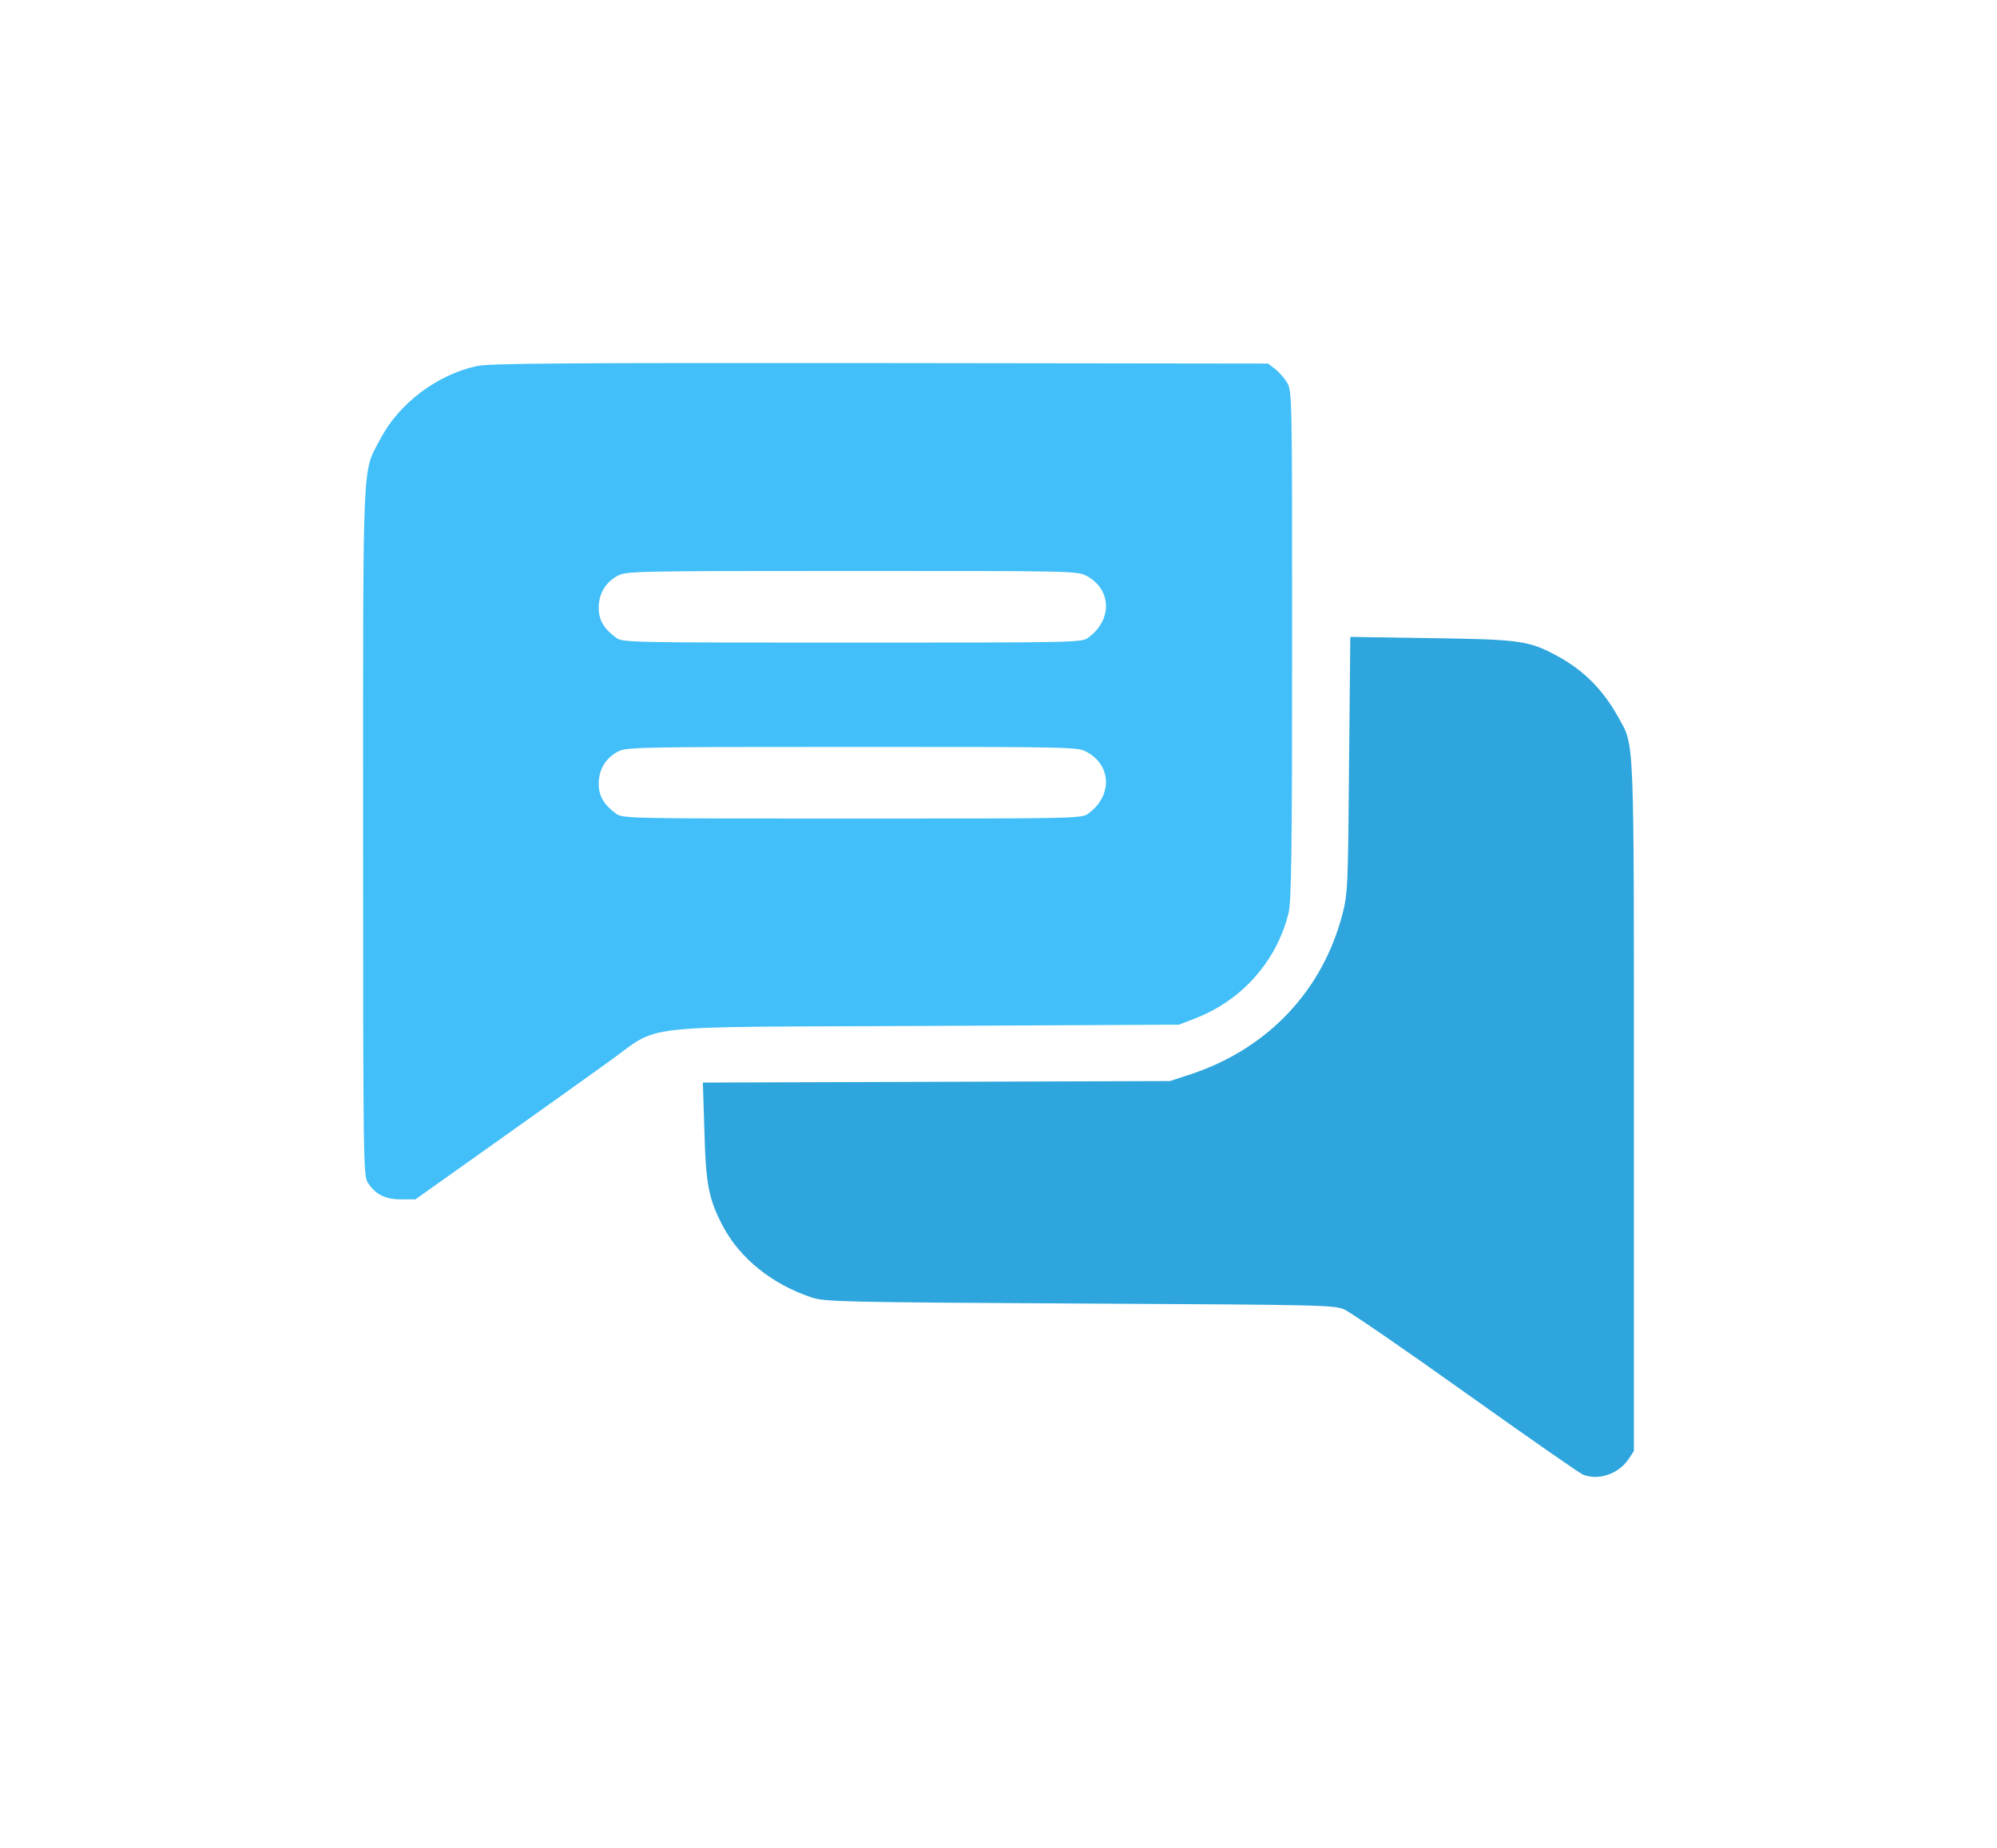 <svg width="121" height="112" viewBox="0 0 121 112" fill="none" xmlns="http://www.w3.org/2000/svg">
<g filter="url(#filter0_d_1251_2162)">
<path d="M28.886 22.186C26.464 22.72 24.164 24.456 23.037 26.619C21.94 28.722 22.001 27.183 22.001 50.37C22.001 70.555 22.016 71.255 22.29 71.682C22.762 72.398 23.341 72.688 24.316 72.688H25.169L29.953 69.29C32.573 67.432 35.666 65.223 36.808 64.4C40.175 62.008 37.935 62.267 55.973 62.176L71.435 62.1L72.456 61.704C75.274 60.607 77.362 58.23 78.078 55.321C78.245 54.635 78.291 51.558 78.291 39.096C78.291 23.984 78.291 23.695 77.986 23.192C77.819 22.902 77.483 22.537 77.255 22.354L76.828 22.034L53.337 22.003C33.868 21.988 29.679 22.019 28.886 22.186ZM65.875 34.922C67.353 35.745 67.398 37.558 65.966 38.624C65.555 38.944 65.448 38.944 51.631 38.944C37.814 38.944 37.707 38.944 37.296 38.624C36.58 38.091 36.275 37.558 36.275 36.842C36.275 36.019 36.656 35.333 37.372 34.922C37.92 34.617 38.012 34.602 51.616 34.602C65.22 34.602 65.296 34.602 65.875 34.922ZM65.875 45.586C67.353 46.409 67.398 48.221 65.966 49.288C65.555 49.608 65.448 49.608 51.631 49.608C37.814 49.608 37.707 49.608 37.296 49.288C36.58 48.755 36.275 48.221 36.275 47.505C36.275 46.683 36.656 45.997 37.372 45.586C37.92 45.281 38.012 45.266 51.616 45.266C65.22 45.266 65.296 45.266 65.875 45.586Z" fill="#42BFF8"/>
<path d="M81.74 46.338C81.679 53.68 81.663 54.153 81.344 55.387C80.14 60.033 76.834 63.537 72.188 65.091L70.893 65.517L56.74 65.563L42.588 65.609L42.679 68.534C42.771 71.824 42.938 72.662 43.807 74.323C44.843 76.273 46.792 77.842 49.184 78.634C49.961 78.893 51.058 78.923 65.409 79C80.155 79.076 80.826 79.091 81.465 79.365C81.831 79.533 85.167 81.818 88.854 84.453C92.556 87.089 95.725 89.298 95.923 89.374C96.867 89.74 98.055 89.328 98.665 88.445L99 87.942V67.087C99 44.052 99.046 45.271 98.04 43.443C97.096 41.752 95.907 40.579 94.277 39.711C92.617 38.827 92.068 38.751 86.706 38.675L81.816 38.599L81.74 46.338Z" fill="#2EA5DC"/>
</g>
<defs>
<filter id="filter0_d_1251_2162" x="0" y="0" width="121" height="111.507" filterUnits="userSpaceOnUse" color-interpolation-filters="sRGB">
<feFlood flood-opacity="0" result="BackgroundImageFix"/>
<feColorMatrix in="SourceAlpha" type="matrix" values="0 0 0 0 0 0 0 0 0 0 0 0 0 0 0 0 0 0 127 0" result="hardAlpha"/>
<feOffset/>
<feGaussianBlur stdDeviation="11"/>
<feComposite in2="hardAlpha" operator="out"/>
<feColorMatrix type="matrix" values="0 0 0 0 0.137 0 0 0 0 0.511 0 0 0 0 0.722 0 0 0 0.25 0"/>
<feBlend mode="normal" in2="BackgroundImageFix" result="effect1_dropShadow_1251_2162"/>
<feBlend mode="normal" in="SourceGraphic" in2="effect1_dropShadow_1251_2162" result="shape"/>
</filter>
</defs>
</svg>
